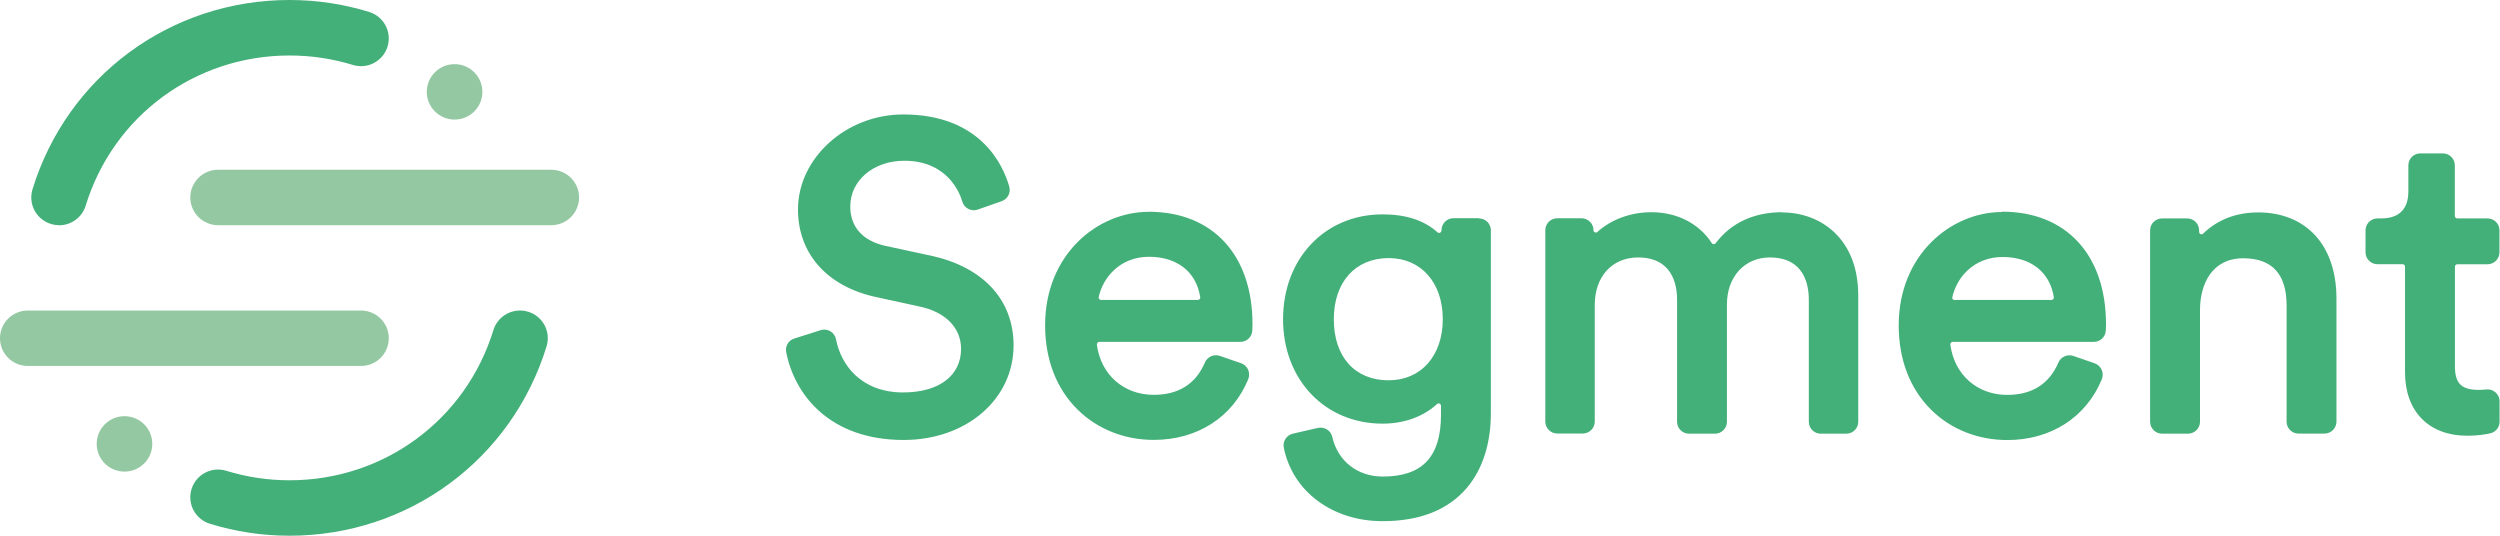 <svg width="210" height="45" viewBox="0 0 210 45" fill="none" xmlns="http://www.w3.org/2000/svg">
<path fill-rule="evenodd" clip-rule="evenodd" d="M78.21 21.481L74.388 20.655C72.475 20.242 71.422 19.066 71.422 17.344C71.422 15.155 73.373 13.503 75.96 13.503C79.539 13.503 80.596 16.128 80.835 16.933C80.911 17.201 81.098 17.428 81.349 17.553C81.595 17.678 81.869 17.696 82.132 17.605L84.147 16.897C84.388 16.811 84.588 16.637 84.706 16.409C84.823 16.182 84.848 15.918 84.777 15.672C84.257 13.851 82.348 9.614 75.872 9.614C71.078 9.614 67.031 13.269 67.031 17.596C67.031 21.314 69.48 24.061 73.583 24.951L77.227 25.743C79.42 26.203 80.73 27.535 80.73 29.304C80.73 31.562 78.868 32.965 75.866 32.965C72.339 32.965 70.64 30.66 70.225 28.501C70.199 28.362 70.143 28.23 70.062 28.114C69.981 27.998 69.876 27.9 69.754 27.827C69.632 27.755 69.496 27.709 69.354 27.692C69.213 27.676 69.07 27.69 68.935 27.733L66.722 28.437C66.489 28.508 66.291 28.662 66.165 28.869C66.039 29.076 65.994 29.322 66.038 29.56C66.727 33.139 69.678 36.957 75.907 36.957C81.171 36.957 85.14 33.541 85.14 29.013C85.14 25.19 82.608 22.443 78.191 21.471L78.21 21.481ZM100.82 24.963C100.832 25.039 100.797 25.097 100.774 25.12C100.754 25.144 100.73 25.163 100.702 25.176C100.674 25.189 100.644 25.196 100.613 25.196H92.496C92.464 25.196 92.432 25.189 92.403 25.174C92.374 25.16 92.349 25.14 92.329 25.114C92.31 25.093 92.297 25.068 92.29 25.041C92.283 25.013 92.282 24.985 92.288 24.957C92.659 23.271 94.11 21.57 96.516 21.57C98.879 21.57 100.486 22.833 100.816 24.953L100.82 24.963ZM96.484 17.794C92.21 17.794 87.789 21.355 87.789 27.32C87.789 30.195 88.735 32.651 90.528 34.414C92.189 36.049 94.458 36.951 96.916 36.951C100.577 36.951 103.544 35.045 104.852 31.853C104.957 31.591 104.951 31.3 104.838 31.044C104.782 30.92 104.701 30.809 104.6 30.717C104.499 30.625 104.38 30.555 104.251 30.511L102.464 29.894C102.225 29.813 101.964 29.824 101.732 29.925C101.501 30.027 101.317 30.212 101.216 30.443C100.445 32.253 98.997 33.167 96.913 33.167C94.39 33.167 92.469 31.473 92.136 28.952C92.132 28.924 92.134 28.895 92.143 28.867C92.151 28.84 92.166 28.815 92.186 28.795C92.209 28.765 92.261 28.719 92.343 28.719H104.188C104.719 28.719 105.163 28.306 105.192 27.779C105.204 27.61 105.21 27.424 105.21 27.24C105.21 21.409 101.864 17.787 96.48 17.787L96.484 17.794ZM116.653 31.946C113.81 31.946 112.04 29.979 112.04 26.814C112.04 23.695 113.85 21.679 116.653 21.679C119.369 21.679 121.193 23.739 121.193 26.811C121.193 29.881 119.368 31.944 116.653 31.944L116.653 31.946ZM124.233 18.329H122.09C121.535 18.329 121.083 18.779 121.083 19.359C121.082 19.4 121.07 19.44 121.047 19.474C121.024 19.508 120.992 19.535 120.954 19.551C120.913 19.569 120.832 19.592 120.758 19.522C119.654 18.516 118.101 18.006 116.145 18.006C111.296 18.006 107.777 21.713 107.777 26.817C107.777 31.898 111.296 35.586 116.145 35.586C117.938 35.586 119.561 35 120.717 33.935C120.793 33.865 120.875 33.882 120.916 33.9C120.945 33.911 121.044 33.964 121.044 34.092V34.825C121.044 38.375 119.485 40.031 116.145 40.031C114.025 40.031 112.361 38.721 111.911 36.697C111.853 36.435 111.695 36.214 111.467 36.073C111.24 35.931 110.965 35.887 110.702 35.945L108.598 36.428C108.339 36.489 108.115 36.649 107.974 36.873C107.833 37.097 107.786 37.368 107.842 37.627C108.596 41.304 111.933 43.778 116.14 43.778C119.276 43.778 121.664 42.826 123.241 40.95C124.543 39.398 125.232 37.244 125.232 34.721V19.348C125.232 18.795 124.783 18.347 124.228 18.347L124.233 18.329ZM149.71 17.826C147.34 17.826 145.411 18.718 144.131 20.41C144.11 20.441 144.08 20.467 144.046 20.483C144.012 20.5 143.974 20.508 143.936 20.506C143.908 20.506 143.88 20.499 143.855 20.485C143.831 20.471 143.81 20.451 143.796 20.427C142.723 18.774 140.871 17.826 138.715 17.826C137 17.826 135.352 18.426 134.191 19.475C134.163 19.505 134.127 19.524 134.087 19.532C134.047 19.539 134.006 19.534 133.969 19.516C133.933 19.502 133.903 19.476 133.882 19.444C133.861 19.411 133.851 19.373 133.852 19.335C133.852 18.782 133.4 18.334 132.846 18.334H130.81C130.255 18.334 129.806 18.782 129.806 19.335V35.413C129.806 35.966 130.258 36.416 130.812 36.416H132.955C133.51 36.416 133.96 35.964 133.96 35.411V25.61C133.96 23.228 135.42 21.627 137.598 21.627C140.447 21.627 140.874 23.854 140.874 25.181V35.429C140.874 35.981 141.323 36.43 141.878 36.43H144.058C144.613 36.43 145.062 35.979 145.062 35.426V25.575C145.062 23.249 146.546 21.626 148.665 21.626C151.517 21.626 151.941 23.855 151.941 25.181V35.429C151.941 35.982 152.391 36.43 152.946 36.43H155.089C155.643 36.43 156.093 35.98 156.093 35.427V24.818C156.093 20 152.887 17.845 149.71 17.845V17.826ZM164.198 25.21C164.166 25.21 164.134 25.203 164.105 25.189C164.076 25.175 164.051 25.154 164.031 25.13C164.013 25.108 164 25.083 163.993 25.056C163.987 25.03 163.986 25.002 163.992 24.975C164.363 23.287 165.814 21.588 168.222 21.588C170.585 21.588 172.193 22.851 172.522 24.969C172.534 25.045 172.497 25.103 172.476 25.126C172.455 25.148 172.43 25.165 172.402 25.177C172.375 25.189 172.345 25.195 172.315 25.196H164.198V25.21ZM168.186 17.808C163.912 17.808 159.492 21.371 159.492 27.334C159.492 30.212 160.438 32.666 162.228 34.431C163.886 36.066 166.152 36.963 168.616 36.963C172.272 36.963 175.238 35.054 176.552 31.859C176.657 31.597 176.651 31.306 176.534 31.05C176.418 30.794 176.207 30.608 175.945 30.515L174.158 29.899C173.662 29.729 173.113 29.969 172.909 30.447C172.139 32.252 170.69 33.171 168.606 33.171C166.083 33.171 164.162 31.474 163.829 28.952C163.825 28.923 163.826 28.894 163.835 28.866C163.843 28.838 163.857 28.813 163.876 28.791C163.899 28.762 163.952 28.718 164.033 28.718H175.882C176.413 28.718 176.855 28.305 176.886 27.777C176.896 27.609 176.904 27.422 176.904 27.236C176.904 21.405 173.558 17.78 168.174 17.78L168.186 17.808ZM189.658 17.844C187.845 17.844 186.255 18.46 185.062 19.625C185.035 19.652 185 19.671 184.962 19.678C184.924 19.686 184.884 19.681 184.849 19.666C184.812 19.65 184.781 19.623 184.759 19.59C184.737 19.556 184.726 19.517 184.726 19.477V19.349C184.726 18.796 184.274 18.348 183.719 18.348H181.617C181.062 18.348 180.61 18.796 180.61 19.349V35.425C180.61 35.978 181.06 36.428 181.615 36.428H183.793C184.348 36.428 184.8 35.977 184.8 35.424V26.039C184.8 23.939 185.755 21.695 188.438 21.695C190.85 21.695 192.074 23.024 192.074 25.644V35.42C192.074 35.973 192.523 36.421 193.078 36.421H195.256C195.811 36.421 196.262 35.968 196.262 35.415V25.068C196.262 20.611 193.729 17.841 189.657 17.841L189.658 17.844ZM206.411 22.198H208.951C209.506 22.198 209.955 21.747 209.955 21.195V19.348C209.955 18.795 209.506 18.347 208.951 18.347H206.411C206.384 18.347 206.357 18.342 206.333 18.331C206.308 18.321 206.285 18.306 206.266 18.287C206.247 18.268 206.232 18.246 206.222 18.221C206.212 18.197 206.206 18.17 206.206 18.143V13.887C206.206 13.334 205.753 12.885 205.199 12.885H203.307C202.752 12.885 202.303 13.334 202.303 13.887V16.087C202.303 17.117 201.907 18.346 200.032 18.346H199.709C199.155 18.346 198.705 18.795 198.705 19.347V21.192C198.705 21.745 199.156 22.193 199.709 22.193H201.817C201.931 22.193 202.022 22.28 202.022 22.397V31.283C202.022 34.565 204.028 36.602 207.254 36.602C208.153 36.602 208.853 36.474 209.19 36.398C209.645 36.293 209.965 35.892 209.965 35.42V33.71C209.965 33.569 209.935 33.43 209.878 33.302C209.82 33.173 209.736 33.059 209.631 32.965C209.526 32.87 209.402 32.8 209.268 32.756C209.133 32.713 208.991 32.698 208.851 32.713C208.623 32.737 208.403 32.75 208.23 32.75C206.764 32.75 206.215 32.215 206.215 30.777V22.397C206.215 22.286 206.309 22.195 206.42 22.195" fill="#43AF79"/>
<path fill-rule="evenodd" clip-rule="evenodd" d="M24.321 45C22.041 45 19.789 44.663 17.629 43.995C17.037 43.812 16.543 43.403 16.254 42.857C15.965 42.311 15.906 41.673 16.089 41.083C16.471 39.849 17.782 39.163 19.012 39.547C20.724 40.076 22.509 40.344 24.321 40.344C32.247 40.344 39.128 35.275 41.446 27.727C41.536 27.435 41.682 27.163 41.878 26.928C42.073 26.692 42.313 26.497 42.584 26.354C42.855 26.21 43.151 26.122 43.456 26.093C43.762 26.064 44.07 26.096 44.363 26.185C45.596 26.558 46.29 27.861 45.913 29.089C42.991 38.605 34.313 45 24.321 45Z" fill="#43AF79"/>
<path fill-rule="evenodd" clip-rule="evenodd" d="M4.963 18.915C4.598 18.915 4.237 18.83 3.911 18.666C3.585 18.502 3.302 18.264 3.085 17.972C2.868 17.679 2.722 17.34 2.661 16.981C2.599 16.622 2.622 16.254 2.729 15.905C5.652 6.391 14.329 0 24.321 0C26.602 0 28.854 0.338 31.013 1.006C31.306 1.096 31.578 1.243 31.814 1.438C32.05 1.634 32.245 1.874 32.388 2.144C32.531 2.414 32.619 2.71 32.647 3.015C32.676 3.319 32.643 3.626 32.553 3.918C32.462 4.21 32.315 4.482 32.119 4.717C31.923 4.952 31.682 5.147 31.411 5.289C31.139 5.432 30.842 5.52 30.537 5.548C30.231 5.575 29.923 5.543 29.63 5.452C27.919 4.928 26.132 4.661 24.321 4.661C16.397 4.661 9.514 9.729 7.196 17.277C7.05 17.753 6.754 18.17 6.352 18.467C5.95 18.763 5.464 18.924 4.964 18.924" fill="#43AF79"/>
<path fill-rule="evenodd" clip-rule="evenodd" d="M30.322 30.741H2.336C1.045 30.741 0 29.699 0 28.413C0 27.127 1.045 26.085 2.336 26.085H30.322C31.612 26.085 32.658 27.127 32.658 28.413C32.658 29.699 31.612 30.741 30.322 30.741Z" fill="#93C8A2"/>
<path fill-rule="evenodd" clip-rule="evenodd" d="M46.307 18.915H18.322C17.031 18.915 15.986 17.873 15.986 16.587C15.986 15.301 17.031 14.259 18.322 14.259H46.307C47.597 14.259 48.642 15.301 48.642 16.587C48.642 17.873 47.597 18.915 46.307 18.915Z" fill="#93C8A2"/>
<path fill-rule="evenodd" clip-rule="evenodd" d="M40.521 7.716C40.521 8.334 40.275 8.926 39.837 9.362C39.399 9.799 38.805 10.044 38.185 10.044C37.566 10.044 36.972 9.799 36.534 9.362C36.096 8.926 35.849 8.334 35.849 7.716C35.849 7.099 36.096 6.507 36.534 6.07C36.972 5.634 37.566 5.389 38.185 5.389C38.805 5.389 39.399 5.634 39.837 6.07C40.275 6.507 40.521 7.099 40.521 7.716ZM12.792 37.287C12.792 37.904 12.546 38.496 12.108 38.933C11.67 39.369 11.076 39.615 10.457 39.615C9.837 39.615 9.243 39.369 8.805 38.933C8.367 38.496 8.121 37.904 8.121 37.287C8.121 36.67 8.367 36.078 8.805 35.641C9.243 35.204 9.837 34.959 10.457 34.959C11.076 34.959 11.67 35.204 12.108 35.641C12.546 36.078 12.792 36.67 12.792 37.287Z" fill="#93C8A2"/>
</svg>
